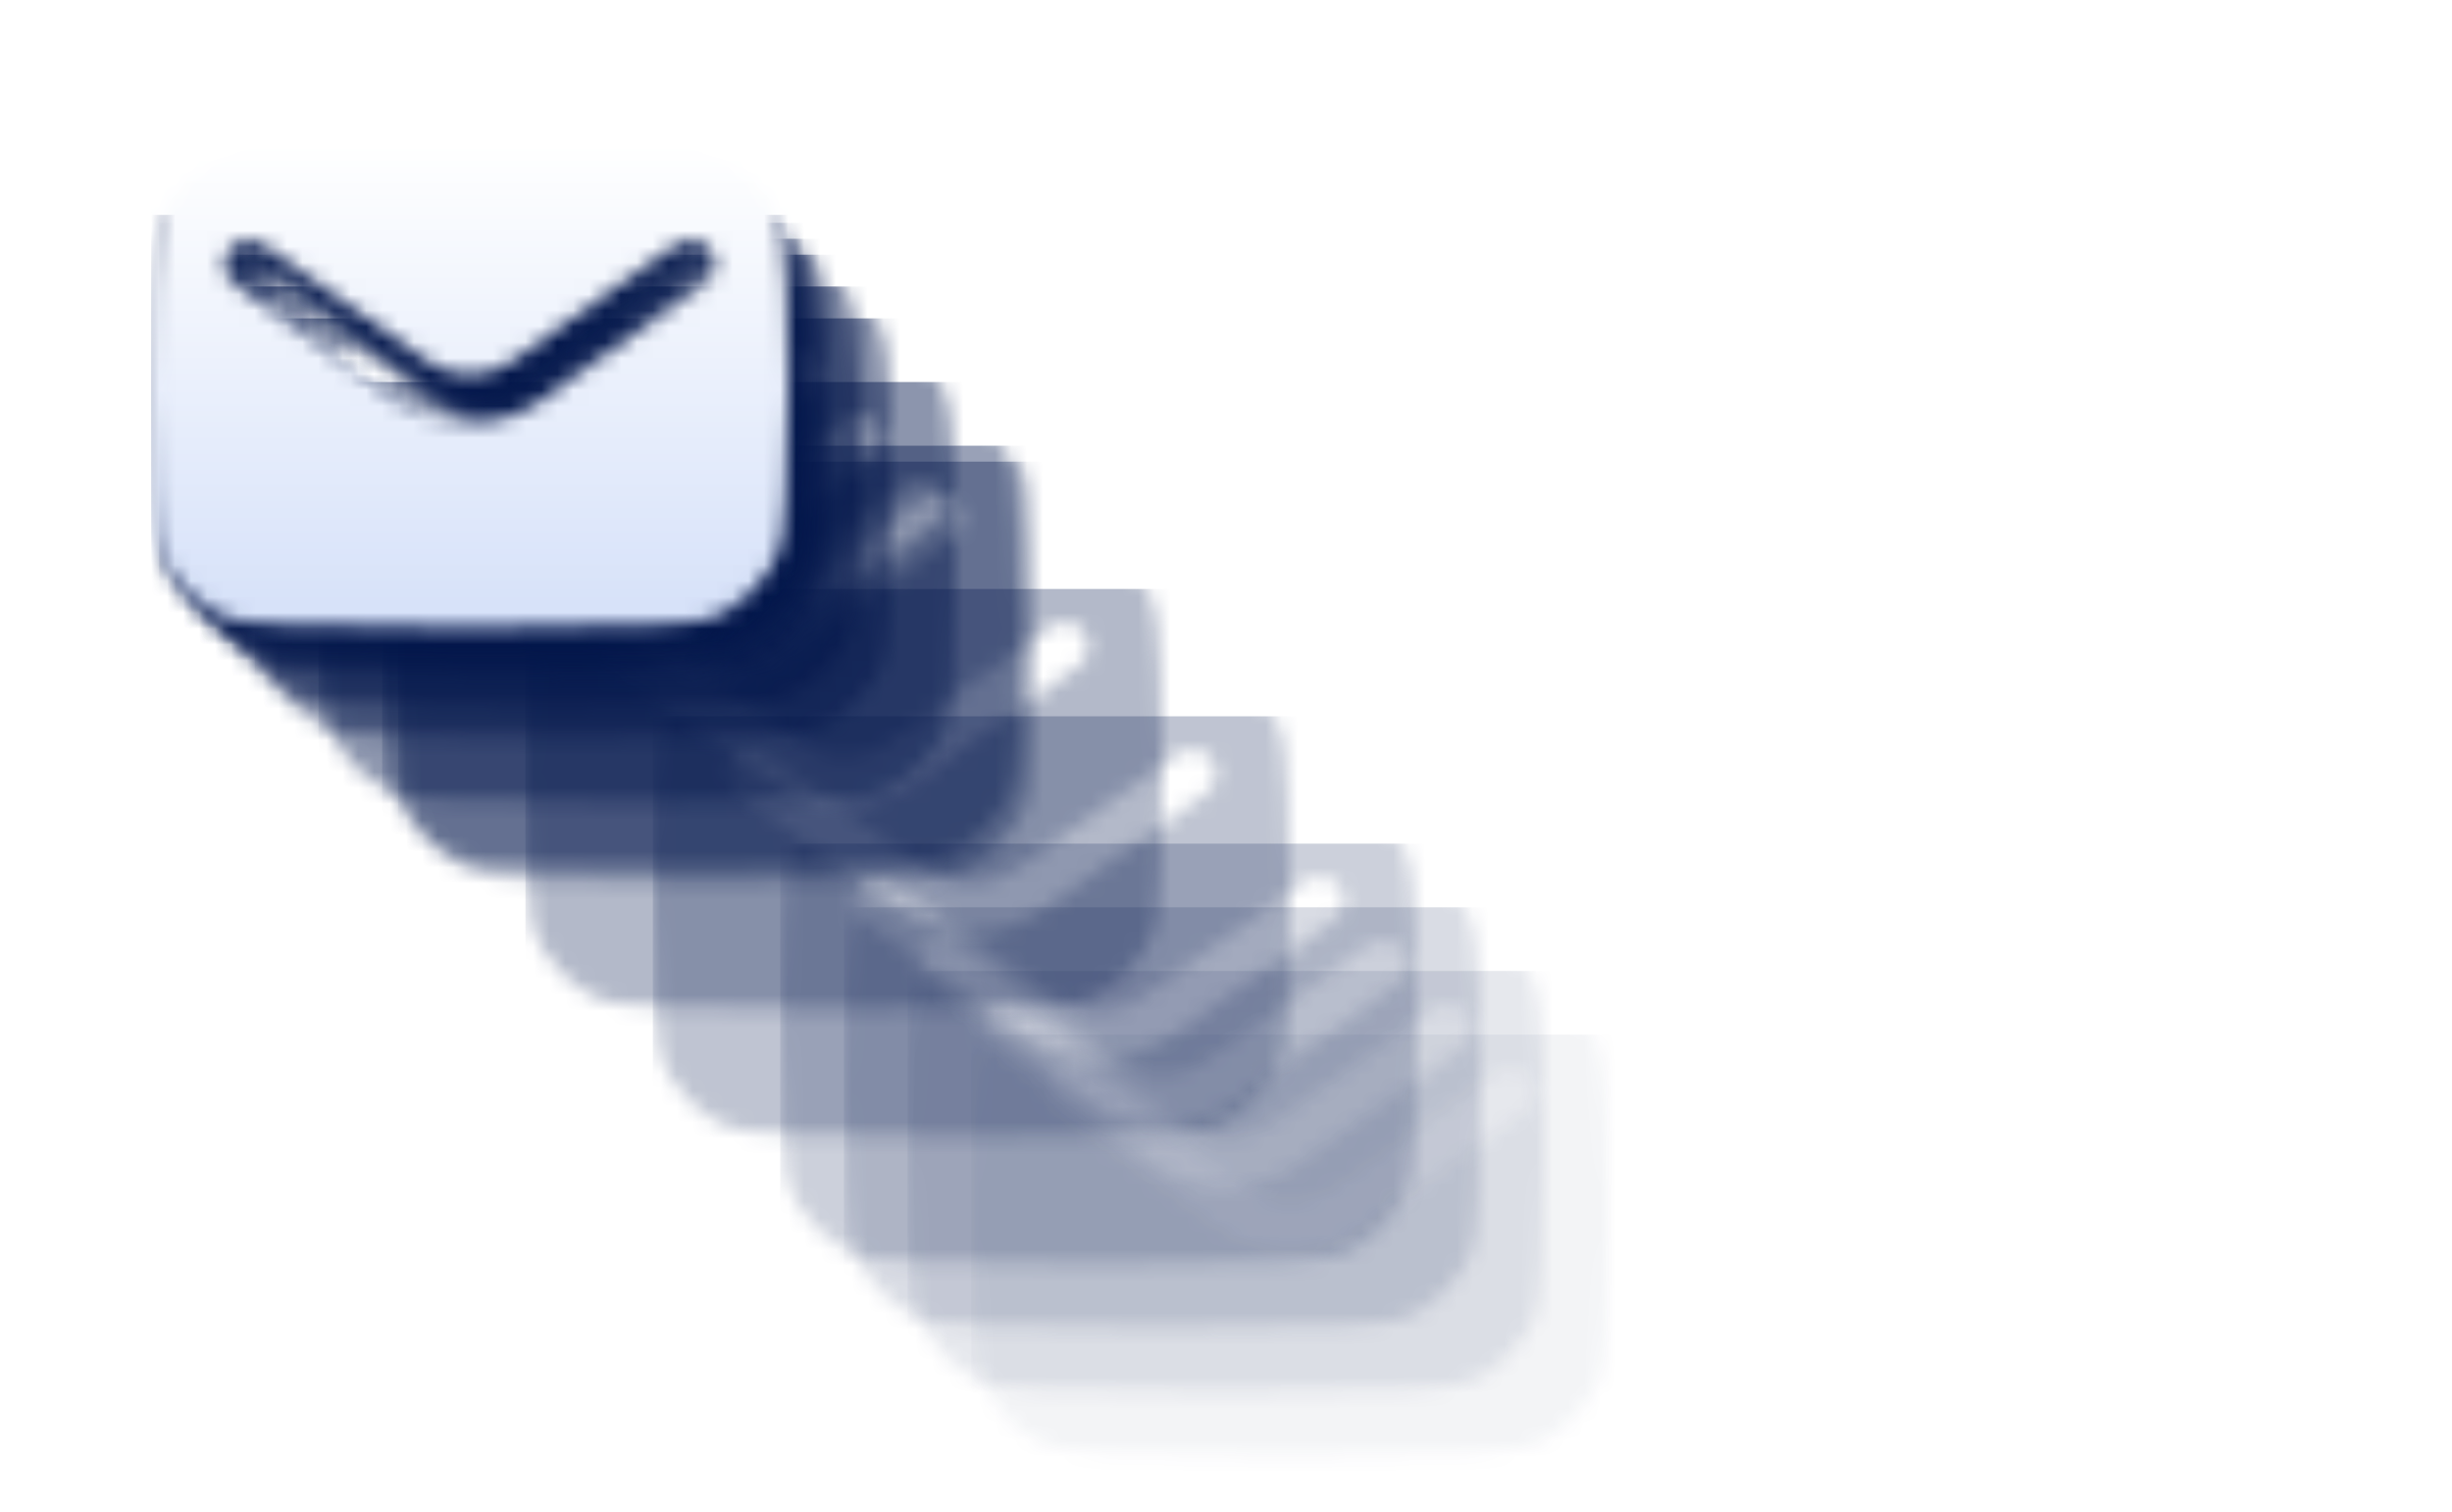<svg width="154" height="95" viewBox="0 0 154 95" fill="none" xmlns="http://www.w3.org/2000/svg">
<g opacity="0.05" filter="url(#filter0_f_1_322)">
<mask id="mask0_1_322" style="mask-type:alpha" maskUnits="userSpaceOnUse" x="61" y="61" width="48" height="48">
<path fill-rule="evenodd" clip-rule="evenodd" d="M62.014 64.918C61.285 66.291 61.231 67.584 61.124 70.171C61.05 71.958 61 73.984 61 76.208C61 78.764 61.066 81.061 61.159 83.031C61.259 85.15 61.309 86.21 62.043 87.576C62.572 88.562 63.899 89.876 64.89 90.396C66.263 91.116 67.306 91.155 69.392 91.233C72.203 91.338 75.977 91.415 81 91.415C86.07 91.415 89.867 91.337 92.686 91.23C94.728 91.153 95.75 91.114 97.123 90.393C98.105 89.876 99.444 88.549 99.969 87.571C100.702 86.204 100.75 85.172 100.845 83.108C100.936 81.147 101 78.835 101 76.208C101 73.922 100.952 71.874 100.879 70.09C100.777 67.562 100.726 66.298 99.997 64.924C99.436 63.867 98.213 62.644 97.156 62.084C95.781 61.356 94.487 61.305 91.897 61.201C89.032 61.087 85.41 61 81 61C76.632 61 73.036 61.085 70.184 61.198C67.548 61.302 66.231 61.355 64.857 62.081C63.791 62.645 62.58 63.854 62.014 64.918ZM68.055 67.371C67.366 66.879 66.404 67.033 65.907 67.713C65.409 68.394 65.564 69.345 66.253 69.837L76.496 77.149C79.185 79.069 82.815 79.069 85.504 77.149L95.747 69.837C96.436 69.345 96.591 68.394 96.093 67.713C95.596 67.033 94.634 66.879 93.945 67.371L83.702 74.684C82.089 75.835 79.911 75.835 78.298 74.684L68.055 67.371Z" fill="white"/>
</mask>
<g mask="url(#mask0_1_322)">
<g filter="url(#filter1_d_1_322)">
<rect x="61" y="61" width="47.999" height="47.998" fill="#01154A"/>
</g>
</g>
</g>
<g opacity="0.1" filter="url(#filter2_f_1_322)">
<mask id="mask1_1_322" style="mask-type:alpha" maskUnits="userSpaceOnUse" x="57" y="57" width="48" height="48">
<path fill-rule="evenodd" clip-rule="evenodd" d="M58.014 60.918C57.285 62.291 57.231 63.584 57.124 66.171C57.05 67.958 57 69.984 57 72.208C57 74.764 57.066 77.061 57.159 79.031C57.259 81.15 57.309 82.21 58.043 83.576C58.572 84.562 59.899 85.876 60.89 86.396C62.263 87.116 63.306 87.155 65.392 87.233C68.203 87.338 71.977 87.415 77 87.415C82.07 87.415 85.867 87.337 88.686 87.23C90.728 87.153 91.75 87.114 93.123 86.393C94.105 85.876 95.444 84.549 95.969 83.571C96.702 82.204 96.75 81.172 96.845 79.108C96.936 77.147 97 74.835 97 72.208C97 69.922 96.952 67.874 96.879 66.09C96.777 63.562 96.726 62.298 95.997 60.924C95.436 59.867 94.213 58.644 93.156 58.084C91.781 57.356 90.487 57.305 87.897 57.201C85.032 57.087 81.41 57 77 57C72.632 57 69.036 57.085 66.184 57.198C63.548 57.302 62.231 57.355 60.857 58.081C59.791 58.645 58.58 59.854 58.014 60.918ZM64.055 63.371C63.366 62.879 62.404 63.033 61.907 63.713C61.409 64.394 61.564 65.345 62.253 65.837L72.496 73.149C75.185 75.069 78.815 75.069 81.504 73.149L91.747 65.837C92.436 65.345 92.591 64.394 92.093 63.713C91.596 63.033 90.634 62.879 89.945 63.371L79.702 70.684C78.089 71.835 75.911 71.835 74.298 70.684L64.055 63.371Z" fill="white"/>
</mask>
<g mask="url(#mask1_1_322)">
<g filter="url(#filter3_d_1_322)">
<rect x="57" y="57" width="47.999" height="47.998" fill="#01154A"/>
</g>
</g>
</g>
<g opacity="0.15" filter="url(#filter4_f_1_322)">
<mask id="mask2_1_322" style="mask-type:alpha" maskUnits="userSpaceOnUse" x="53" y="53" width="48" height="48">
<path fill-rule="evenodd" clip-rule="evenodd" d="M54.014 56.918C53.285 58.291 53.231 59.584 53.124 62.172C53.05 63.958 53 65.984 53 68.208C53 70.764 53.066 73.061 53.159 75.031C53.259 77.15 53.309 78.21 54.043 79.576C54.572 80.562 55.899 81.876 56.89 82.396C58.263 83.116 59.306 83.155 61.392 83.233C64.203 83.338 67.977 83.415 73 83.415C78.07 83.415 81.867 83.337 84.686 83.23C86.728 83.153 87.75 83.114 89.123 82.393C90.105 81.876 91.444 80.549 91.969 79.571C92.702 78.204 92.75 77.172 92.845 75.108C92.936 73.147 93 70.835 93 68.208C93 65.922 92.952 63.874 92.879 62.09C92.777 59.562 92.726 58.298 91.997 56.924C91.436 55.867 90.213 54.644 89.156 54.084C87.781 53.356 86.487 53.305 83.897 53.201C81.032 53.087 77.41 53 73 53C68.632 53 65.036 53.085 62.184 53.198C59.548 53.302 58.231 53.355 56.857 54.081C55.791 54.645 54.58 55.854 54.014 56.918ZM60.055 59.371C59.366 58.879 58.404 59.033 57.907 59.713C57.409 60.394 57.564 61.345 58.253 61.837L68.496 69.149C71.185 71.069 74.815 71.069 77.504 69.149L87.747 61.837C88.436 61.345 88.591 60.394 88.093 59.713C87.596 59.033 86.634 58.879 85.945 59.371L75.702 66.684C74.089 67.835 71.911 67.835 70.298 66.684L60.055 59.371Z" fill="white"/>
</mask>
<g mask="url(#mask2_1_322)">
<g filter="url(#filter5_d_1_322)">
<rect x="53" y="53" width="47.999" height="47.998" fill="#01154A"/>
</g>
</g>
</g>
<g opacity="0.2" filter="url(#filter6_f_1_322)">
<mask id="mask3_1_322" style="mask-type:alpha" maskUnits="userSpaceOnUse" x="49" y="49" width="48" height="48">
<path fill-rule="evenodd" clip-rule="evenodd" d="M50.014 52.918C49.285 54.291 49.231 55.584 49.124 58.172C49.05 59.958 49 61.984 49 64.208C49 66.764 49.066 69.061 49.159 71.031C49.259 73.15 49.309 74.21 50.043 75.576C50.572 76.562 51.899 77.876 52.89 78.396C54.263 79.116 55.306 79.155 57.392 79.233C60.203 79.338 63.977 79.415 69 79.415C74.07 79.415 77.867 79.337 80.686 79.23C82.728 79.153 83.75 79.114 85.123 78.393C86.105 77.876 87.444 76.549 87.969 75.571C88.702 74.204 88.75 73.172 88.845 71.108C88.936 69.147 89 66.835 89 64.208C89 61.922 88.952 59.874 88.879 58.09C88.777 55.562 88.726 54.298 87.997 52.924C87.436 51.867 86.213 50.644 85.156 50.084C83.781 49.356 82.487 49.305 79.897 49.201C77.032 49.087 73.41 49 69 49C64.632 49 61.036 49.085 58.184 49.198C55.548 49.302 54.231 49.355 52.857 50.081C51.791 50.645 50.58 51.854 50.014 52.918ZM56.055 55.371C55.366 54.879 54.404 55.033 53.907 55.713C53.409 56.394 53.564 57.345 54.253 57.837L64.496 65.149C67.185 67.069 70.815 67.069 73.504 65.149L83.747 57.837C84.436 57.345 84.591 56.394 84.093 55.713C83.596 55.033 82.634 54.879 81.945 55.371L71.702 62.684C70.089 63.835 67.911 63.835 66.298 62.684L56.055 55.371Z" fill="white"/>
</mask>
<g mask="url(#mask3_1_322)">
<g filter="url(#filter7_d_1_322)">
<rect x="49" y="49" width="47.999" height="47.998" fill="#01154A"/>
</g>
</g>
</g>
<g opacity="0.25" filter="url(#filter8_f_1_322)">
<mask id="mask4_1_322" style="mask-type:alpha" maskUnits="userSpaceOnUse" x="41" y="41" width="48" height="48">
<path fill-rule="evenodd" clip-rule="evenodd" d="M42.014 44.918C41.285 46.291 41.231 47.584 41.124 50.172C41.05 51.958 41 53.984 41 56.208C41 58.764 41.066 61.061 41.159 63.031C41.259 65.15 41.309 66.21 42.043 67.576C42.572 68.562 43.899 69.876 44.89 70.396C46.263 71.116 47.306 71.155 49.392 71.233C52.203 71.338 55.977 71.415 61 71.415C66.07 71.415 69.867 71.337 72.686 71.23C74.728 71.153 75.75 71.114 77.123 70.393C78.105 69.876 79.444 68.549 79.969 67.571C80.702 66.204 80.75 65.172 80.845 63.108C80.936 61.147 81 58.835 81 56.208C81 53.922 80.952 51.874 80.879 50.09C80.777 47.562 80.726 46.298 79.997 44.924C79.436 43.867 78.213 42.644 77.156 42.084C75.781 41.356 74.487 41.305 71.897 41.201C69.032 41.087 65.41 41 61 41C56.632 41 53.036 41.085 50.184 41.198C47.548 41.302 46.231 41.355 44.857 42.081C43.791 42.645 42.58 43.854 42.014 44.918ZM48.055 47.371C47.366 46.879 46.404 47.033 45.907 47.713C45.409 48.394 45.564 49.345 46.253 49.837L56.496 57.149C59.185 59.069 62.815 59.069 65.504 57.149L75.747 49.837C76.436 49.345 76.591 48.394 76.093 47.713C75.596 47.033 74.634 46.879 73.945 47.371L63.702 54.684C62.089 55.835 59.911 55.835 58.298 54.684L48.055 47.371Z" fill="white"/>
</mask>
<g mask="url(#mask4_1_322)">
<g filter="url(#filter9_d_1_322)">
<rect x="41" y="41" width="47.999" height="47.998" fill="#01154A"/>
</g>
</g>
</g>
<g opacity="0.3" filter="url(#filter10_f_1_322)">
<mask id="mask5_1_322" style="mask-type:alpha" maskUnits="userSpaceOnUse" x="33" y="33" width="48" height="48">
<path fill-rule="evenodd" clip-rule="evenodd" d="M34.014 36.918C33.285 38.291 33.231 39.584 33.124 42.172C33.05 43.958 33 45.984 33 48.208C33 50.764 33.066 53.061 33.159 55.031C33.259 57.151 33.309 58.21 34.043 59.576C34.572 60.562 35.899 61.876 36.89 62.396C38.263 63.116 39.306 63.155 41.392 63.233C44.203 63.338 47.977 63.415 53 63.415C58.069 63.415 61.867 63.337 64.686 63.23C66.728 63.153 67.75 63.114 69.123 62.393C70.105 61.877 71.444 60.549 71.969 59.571C72.702 58.204 72.75 57.172 72.845 55.108C72.936 53.147 73 50.835 73 48.208C73 45.922 72.952 43.874 72.879 42.09C72.777 39.562 72.726 38.298 71.997 36.924C71.436 35.867 70.213 34.644 69.156 34.084C67.781 33.356 66.487 33.305 63.897 33.201C61.032 33.087 57.41 33 53 33C48.632 33 45.036 33.085 42.184 33.198C39.548 33.302 38.231 33.355 36.857 34.081C35.791 34.645 34.58 35.854 34.014 36.918ZM40.055 39.371C39.366 38.879 38.404 39.033 37.907 39.713C37.409 40.394 37.564 41.345 38.253 41.837L48.496 49.149C51.185 51.069 54.815 51.069 57.504 49.149L67.747 41.837C68.436 41.345 68.591 40.394 68.093 39.713C67.596 39.033 66.634 38.879 65.945 39.371L55.702 46.684C54.089 47.835 51.911 47.835 50.298 46.684L40.055 39.371Z" fill="white"/>
</mask>
<g mask="url(#mask5_1_322)">
<g filter="url(#filter11_d_1_322)">
<rect x="33" y="33" width="47.999" height="47.998" fill="#01154A"/>
</g>
</g>
</g>
<g opacity="0.35" filter="url(#filter12_f_1_322)">
<mask id="mask6_1_322" style="mask-type:alpha" maskUnits="userSpaceOnUse" x="25" y="25" width="48" height="48">
<path fill-rule="evenodd" clip-rule="evenodd" d="M26.014 28.918C25.285 30.291 25.231 31.584 25.124 34.172C25.05 35.958 25 37.984 25 40.208C25 42.764 25.066 45.061 25.159 47.031C25.259 49.151 25.309 50.21 26.043 51.576C26.572 52.562 27.899 53.876 28.89 54.396C30.263 55.116 31.306 55.155 33.392 55.233C36.203 55.338 39.977 55.415 45 55.415C50.069 55.415 53.867 55.337 56.686 55.23C58.728 55.153 59.75 55.114 61.123 54.393C62.105 53.877 63.444 52.549 63.969 51.571C64.702 50.204 64.75 49.172 64.845 47.108C64.936 45.147 65 42.835 65 40.208C65 37.922 64.952 35.874 64.879 34.09C64.777 31.562 64.726 30.298 63.997 28.924C63.437 27.867 62.213 26.644 61.156 26.084C59.781 25.357 58.487 25.305 55.897 25.201C53.032 25.087 49.41 25 45 25C40.632 25 37.036 25.085 34.184 25.198C31.548 25.302 30.231 25.355 28.857 26.081C27.791 26.645 26.58 27.854 26.014 28.918ZM32.055 31.371C31.366 30.879 30.404 31.033 29.907 31.713C29.409 32.394 29.564 33.345 30.253 33.837L40.496 41.149C43.185 43.069 46.815 43.069 49.504 41.149L59.747 33.837C60.436 33.345 60.591 32.394 60.093 31.713C59.596 31.033 58.634 30.879 57.945 31.371L47.702 38.684C46.089 39.835 43.911 39.835 42.298 38.684L32.055 31.371Z" fill="white"/>
</mask>
<g mask="url(#mask6_1_322)">
<g filter="url(#filter13_d_1_322)">
<rect x="25" y="25" width="47.999" height="47.998" fill="#01154A"/>
</g>
</g>
</g>
<g opacity="0.4" filter="url(#filter14_f_1_322)">
<mask id="mask7_1_322" style="mask-type:alpha" maskUnits="userSpaceOnUse" x="24" y="24" width="48" height="48">
<path fill-rule="evenodd" clip-rule="evenodd" d="M25.014 27.918C24.285 29.291 24.231 30.584 24.124 33.172C24.05 34.958 24 36.984 24 39.208C24 41.764 24.066 44.061 24.159 46.031C24.259 48.151 24.309 49.21 25.043 50.576C25.572 51.562 26.899 52.876 27.89 53.396C29.263 54.116 30.306 54.155 32.392 54.233C35.203 54.338 38.977 54.415 44 54.415C49.069 54.415 52.867 54.337 55.686 54.23C57.728 54.153 58.75 54.114 60.123 53.393C61.105 52.877 62.444 51.549 62.969 50.571C63.702 49.204 63.75 48.172 63.845 46.108C63.936 44.147 64 41.835 64 39.208C64 36.922 63.952 34.874 63.879 33.09C63.777 30.562 63.726 29.298 62.997 27.924C62.437 26.867 61.213 25.644 60.156 25.084C58.781 24.357 57.487 24.305 54.897 24.201C52.032 24.087 48.41 24 44 24C39.632 24 36.036 24.085 33.184 24.198C30.548 24.302 29.231 24.355 27.857 25.081C26.791 25.645 25.58 26.854 25.014 27.918ZM31.055 30.371C30.366 29.879 29.404 30.033 28.907 30.713C28.409 31.394 28.564 32.345 29.253 32.837L39.496 40.149C42.185 42.069 45.815 42.069 48.504 40.149L58.747 32.837C59.436 32.345 59.591 31.394 59.093 30.713C58.596 30.033 57.634 29.879 56.945 30.371L46.702 37.684C45.089 38.835 42.911 38.835 41.298 37.684L31.055 30.371Z" fill="white"/>
</mask>
<g mask="url(#mask7_1_322)">
<g filter="url(#filter15_d_1_322)">
<rect x="24" y="24" width="47.999" height="47.998" fill="#01154A"/>
</g>
</g>
</g>
<g opacity="0.45" filter="url(#filter16_f_1_322)">
<mask id="mask8_1_322" style="mask-type:alpha" maskUnits="userSpaceOnUse" x="20" y="20" width="48" height="48">
<path fill-rule="evenodd" clip-rule="evenodd" d="M21.014 23.918C20.285 25.291 20.231 26.584 20.124 29.172C20.05 30.958 20 32.984 20 35.208C20 37.764 20.066 40.061 20.159 42.031C20.259 44.151 20.309 45.21 21.043 46.576C21.572 47.562 22.899 48.876 23.89 49.396C25.263 50.116 26.306 50.155 28.392 50.233C31.203 50.338 34.977 50.415 40 50.415C45.069 50.415 48.867 50.337 51.686 50.23C53.728 50.153 54.75 50.114 56.123 49.393C57.105 48.877 58.444 47.549 58.969 46.571C59.702 45.204 59.75 44.172 59.845 42.108C59.936 40.147 60 37.835 60 35.208C60 32.922 59.952 30.874 59.879 29.09C59.777 26.562 59.726 25.298 58.997 23.924C58.437 22.867 57.213 21.644 56.156 21.084C54.781 20.357 53.487 20.305 50.897 20.201C48.032 20.087 44.41 20 40 20C35.632 20 32.036 20.085 29.184 20.198C26.548 20.302 25.231 20.355 23.857 21.081C22.791 21.645 21.58 22.854 21.014 23.918ZM27.055 26.371C26.366 25.879 25.404 26.033 24.907 26.713C24.409 27.394 24.564 28.345 25.253 28.837L35.496 36.149C38.185 38.069 41.815 38.069 44.504 36.149L54.747 28.837C55.436 28.345 55.591 27.394 55.093 26.713C54.596 26.033 53.634 25.879 52.945 26.371L42.702 33.684C41.089 34.835 38.911 34.835 37.298 33.684L27.055 26.371Z" fill="white"/>
</mask>
<g mask="url(#mask8_1_322)">
<g filter="url(#filter17_d_1_322)">
<rect x="20" y="20" width="47.999" height="47.998" fill="#01154A"/>
</g>
</g>
</g>
<g opacity="0.5" filter="url(#filter18_f_1_322)">
<mask id="mask9_1_322" style="mask-type:alpha" maskUnits="userSpaceOnUse" x="16" y="16" width="48" height="48">
<path fill-rule="evenodd" clip-rule="evenodd" d="M17.014 19.918C16.285 21.291 16.231 22.584 16.124 25.172C16.05 26.958 16 28.984 16 31.208C16 33.764 16.066 36.061 16.159 38.031C16.259 40.151 16.309 41.21 17.043 42.576C17.572 43.562 18.899 44.876 19.89 45.396C21.263 46.116 22.306 46.155 24.392 46.233C27.203 46.338 30.977 46.415 36 46.415C41.069 46.415 44.867 46.337 47.686 46.23C49.728 46.153 50.75 46.114 52.123 45.393C53.105 44.877 54.444 43.549 54.969 42.571C55.702 41.204 55.75 40.172 55.845 38.108C55.936 36.147 56 33.835 56 31.208C56 28.922 55.952 26.874 55.879 25.09C55.777 22.562 55.726 21.298 54.997 19.924C54.437 18.867 53.213 17.644 52.156 17.084C50.781 16.357 49.487 16.305 46.897 16.201C44.032 16.087 40.41 16 36 16C31.632 16 28.036 16.085 25.184 16.198C22.548 16.302 21.231 16.355 19.857 17.081C18.791 17.645 17.58 18.854 17.014 19.918ZM23.055 22.371C22.366 21.879 21.404 22.033 20.907 22.713C20.409 23.394 20.564 24.345 21.253 24.837L31.496 32.149C34.185 34.069 37.815 34.069 40.504 32.149L50.747 24.837C51.436 24.345 51.591 23.394 51.093 22.713C50.596 22.033 49.634 21.879 48.945 22.371L38.702 29.684C37.089 30.835 34.911 30.835 33.298 29.684L23.055 22.371Z" fill="white"/>
</mask>
<g mask="url(#mask9_1_322)">
<g filter="url(#filter19_d_1_322)">
<rect x="16" y="16" width="47.999" height="47.998" fill="#01154A"/>
</g>
</g>
</g>
<g opacity="0.55" filter="url(#filter20_f_1_322)">
<mask id="mask10_1_322" style="mask-type:alpha" maskUnits="userSpaceOnUse" x="14" y="14" width="48" height="48">
<path fill-rule="evenodd" clip-rule="evenodd" d="M15.014 17.918C14.285 19.291 14.231 20.584 14.124 23.172C14.05 24.958 14 26.984 14 29.208C14 31.764 14.066 34.061 14.159 36.031C14.259 38.151 14.309 39.21 15.043 40.576C15.572 41.562 16.899 42.876 17.89 43.396C19.263 44.116 20.306 44.155 22.392 44.233C25.203 44.338 28.977 44.415 34 44.415C39.069 44.415 42.867 44.337 45.686 44.23C47.728 44.153 48.75 44.114 50.123 43.393C51.105 42.877 52.444 41.549 52.969 40.571C53.702 39.204 53.75 38.172 53.845 36.108C53.936 34.147 54 31.835 54 29.208C54 26.922 53.952 24.874 53.879 23.09C53.777 20.562 53.726 19.298 52.997 17.924C52.437 16.867 51.213 15.644 50.156 15.084C48.781 14.357 47.487 14.305 44.897 14.201C42.032 14.086 38.41 14 34 14C29.632 14 26.036 14.085 23.184 14.198C20.548 14.302 19.231 14.354 17.857 15.081C16.791 15.645 15.58 16.854 15.014 17.918ZM21.055 20.371C20.366 19.879 19.404 20.033 18.907 20.713C18.409 21.394 18.564 22.345 19.253 22.837L29.496 30.149C32.185 32.069 35.815 32.069 38.504 30.149L48.747 22.837C49.436 22.345 49.591 21.394 49.093 20.713C48.596 20.033 47.634 19.879 46.945 20.371L36.702 27.684C35.089 28.835 32.911 28.835 31.298 27.684L21.055 20.371Z" fill="white"/>
</mask>
<g mask="url(#mask10_1_322)">
<g filter="url(#filter21_d_1_322)">
<rect x="14" y="14" width="47.999" height="47.998" fill="#01154A"/>
</g>
</g>
</g>
<g opacity="0.6" filter="url(#filter22_f_1_322)">
<mask id="mask11_1_322" style="mask-type:alpha" maskUnits="userSpaceOnUse" x="12" y="12" width="48" height="48">
<path fill-rule="evenodd" clip-rule="evenodd" d="M13.014 15.918C12.285 17.291 12.231 18.584 12.124 21.172C12.05 22.958 12 24.984 12 27.208C12 29.764 12.066 32.061 12.159 34.031C12.259 36.151 12.309 37.21 13.043 38.576C13.572 39.562 14.899 40.876 15.89 41.396C17.263 42.116 18.306 42.155 20.392 42.233C23.203 42.338 26.977 42.415 32 42.415C37.069 42.415 40.867 42.337 43.686 42.23C45.728 42.153 46.75 42.114 48.123 41.393C49.105 40.877 50.444 39.549 50.969 38.571C51.702 37.204 51.75 36.172 51.845 34.108C51.936 32.147 52 29.835 52 27.208C52 24.922 51.952 22.874 51.879 21.09C51.777 18.562 51.726 17.298 50.997 15.924C50.437 14.867 49.213 13.644 48.156 13.084C46.781 12.357 45.487 12.305 42.897 12.201C40.032 12.086 36.41 12 32 12C27.632 12 24.036 12.085 21.184 12.198C18.548 12.302 17.231 12.354 15.857 13.081C14.791 13.645 13.58 14.854 13.014 15.918ZM19.055 18.371C18.366 17.879 17.404 18.033 16.907 18.713C16.409 19.394 16.564 20.345 17.253 20.837L27.496 28.149C30.185 30.069 33.815 30.069 36.504 28.149L46.747 20.837C47.436 20.345 47.591 19.394 47.093 18.713C46.596 18.033 45.634 17.879 44.945 18.371L34.702 25.684C33.089 26.835 30.911 26.835 29.298 25.684L19.055 18.371Z" fill="white"/>
</mask>
<g mask="url(#mask11_1_322)">
<g filter="url(#filter23_d_1_322)">
<rect x="12" y="12" width="47.999" height="47.998" fill="#01154A"/>
</g>
</g>
</g>
<g opacity="0.6" filter="url(#filter24_f_1_322)">
<mask id="mask12_1_322" style="mask-type:alpha" maskUnits="userSpaceOnUse" x="11" y="11" width="48" height="48">
<path fill-rule="evenodd" clip-rule="evenodd" d="M12.014 14.918C11.285 16.291 11.231 17.584 11.124 20.172C11.05 21.958 11 23.984 11 26.208C11 28.764 11.066 31.061 11.159 33.031C11.259 35.151 11.309 36.21 12.043 37.576C12.572 38.562 13.899 39.876 14.89 40.396C16.263 41.116 17.306 41.155 19.392 41.233C22.203 41.338 25.977 41.415 31 41.415C36.069 41.415 39.867 41.337 42.686 41.23C44.728 41.153 45.75 41.114 47.123 40.393C48.105 39.877 49.444 38.549 49.969 37.571C50.702 36.204 50.75 35.172 50.845 33.108C50.936 31.147 51 28.835 51 26.208C51 23.922 50.952 21.874 50.879 20.09C50.777 17.562 50.726 16.298 49.997 14.924C49.437 13.867 48.213 12.644 47.156 12.084C45.781 11.357 44.487 11.305 41.897 11.201C39.032 11.086 35.41 11 31 11C26.632 11 23.036 11.085 20.184 11.198C17.548 11.302 16.231 11.354 14.857 12.081C13.791 12.645 12.58 13.854 12.014 14.918ZM18.055 17.371C17.366 16.879 16.404 17.033 15.907 17.713C15.409 18.394 15.564 19.345 16.253 19.837L26.496 27.149C29.185 29.069 32.815 29.069 35.504 27.149L45.747 19.837C46.436 19.345 46.591 18.394 46.093 17.713C45.596 17.033 44.634 16.879 43.945 17.371L33.702 24.684C32.089 25.835 29.911 25.835 28.298 24.684L18.055 17.371Z" fill="white"/>
</mask>
<g mask="url(#mask12_1_322)">
<g filter="url(#filter25_d_1_322)">
<rect x="11" y="11" width="47.999" height="47.998" fill="#01154A"/>
</g>
</g>
</g>
<g opacity="0.6" filter="url(#filter26_f_1_322)">
<mask id="mask13_1_322" style="mask-type:alpha" maskUnits="userSpaceOnUse" x="10" y="10" width="48" height="48">
<path fill-rule="evenodd" clip-rule="evenodd" d="M11.014 13.918C10.285 15.291 10.231 16.584 10.124 19.172C10.05 20.958 10 22.984 10 25.208C10 27.764 10.066 30.061 10.159 32.031C10.259 34.151 10.309 35.21 11.043 36.576C11.572 37.562 12.899 38.876 13.89 39.396C15.263 40.116 16.306 40.155 18.392 40.233C21.203 40.338 24.977 40.415 30 40.415C35.069 40.415 38.867 40.337 41.686 40.23C43.728 40.153 44.75 40.114 46.123 39.393C47.105 38.877 48.444 37.549 48.969 36.571C49.702 35.204 49.75 34.172 49.845 32.108C49.936 30.147 50 27.835 50 25.208C50 22.922 49.952 20.874 49.879 19.09C49.777 16.562 49.726 15.298 48.997 13.924C48.437 12.867 47.213 11.644 46.156 11.084C44.781 10.357 43.487 10.305 40.897 10.201C38.032 10.086 34.41 10 30 10C25.632 10 22.036 10.085 19.184 10.198C16.548 10.302 15.231 10.354 13.857 11.081C12.791 11.645 11.58 12.854 11.014 13.918ZM17.055 16.371C16.366 15.879 15.404 16.033 14.907 16.713C14.409 17.394 14.564 18.345 15.253 18.837L25.496 26.149C28.185 28.069 31.815 28.069 34.504 26.149L44.747 18.837C45.436 18.345 45.591 17.394 45.093 16.713C44.596 16.033 43.634 15.879 42.945 16.371L32.702 23.684C31.089 24.835 28.911 24.835 27.298 23.684L17.055 16.371Z" fill="white"/>
</mask>
<g mask="url(#mask13_1_322)">
<g filter="url(#filter27_d_1_322)">
<rect x="10" y="10" width="47.999" height="47.998" fill="#01154A"/>
</g>
</g>
</g>
<g opacity="0.6" filter="url(#filter28_f_1_322)">
<mask id="mask14_1_322" style="mask-type:alpha" maskUnits="userSpaceOnUse" x="9" y="9" width="49" height="49">
<path fill-rule="evenodd" clip-rule="evenodd" d="M10.514 13.418C9.785 14.791 9.731 16.084 9.624 18.672C9.55 20.458 9.5 22.484 9.5 24.708C9.5 27.264 9.566 29.561 9.659 31.531C9.759 33.651 9.809 34.71 10.543 36.076C11.072 37.062 12.399 38.376 13.39 38.896C14.763 39.616 15.806 39.655 17.892 39.733C20.703 39.838 24.477 39.915 29.5 39.915C34.569 39.915 38.367 39.837 41.186 39.73C43.228 39.653 44.25 39.614 45.623 38.893C46.605 38.377 47.944 37.049 48.469 36.071C49.202 34.704 49.25 33.672 49.345 31.608C49.436 29.647 49.5 27.335 49.5 24.708C49.5 22.422 49.452 20.374 49.379 18.59C49.277 16.062 49.226 14.798 48.497 13.424C47.937 12.367 46.713 11.144 45.656 10.584C44.281 9.857 42.987 9.805 40.397 9.701C37.532 9.586 33.91 9.5 29.5 9.5C25.132 9.5 21.536 9.585 18.684 9.698C16.048 9.802 14.731 9.855 13.357 10.581C12.291 11.145 11.08 12.354 10.514 13.418ZM16.555 15.871C15.866 15.379 14.904 15.533 14.407 16.213C13.909 16.894 14.064 17.845 14.753 18.337L24.996 25.649C27.685 27.569 31.315 27.569 34.004 25.649L44.247 18.337C44.936 17.845 45.091 16.894 44.593 16.213C44.096 15.533 43.134 15.379 42.445 15.871L32.202 23.184C30.589 24.335 28.411 24.335 26.798 23.184L16.555 15.871Z" fill="white"/>
</mask>
<g mask="url(#mask14_1_322)">
<g filter="url(#filter29_d_1_322)">
<rect x="9.5" y="9.5" width="47.999" height="47.998" fill="#01154A"/>
</g>
</g>
</g>
<g filter="url(#filter30_ii_1_322)">
<mask id="mask15_1_322" style="mask-type:alpha" maskUnits="userSpaceOnUse" x="9" y="9" width="48" height="48">
<path fill-rule="evenodd" clip-rule="evenodd" d="M10.014 12.918C9.285 14.291 9.231 15.584 9.124 18.172C9.05 19.958 9 21.984 9 24.208C9 26.764 9.066 29.061 9.159 31.031C9.259 33.151 9.309 34.21 10.043 35.576C10.572 36.562 11.899 37.876 12.89 38.396C14.263 39.116 15.306 39.155 17.392 39.233C20.203 39.338 23.977 39.415 29 39.415C34.069 39.415 37.867 39.337 40.686 39.23C42.728 39.153 43.75 39.114 45.123 38.393C46.105 37.877 47.444 36.549 47.969 35.571C48.702 34.204 48.75 33.172 48.845 31.108C48.936 29.147 49 26.835 49 24.208C49 21.922 48.952 19.874 48.879 18.09C48.777 15.562 48.726 14.298 47.997 12.924C47.437 11.867 46.213 10.644 45.156 10.084C43.781 9.357 42.487 9.305 39.897 9.201C37.032 9.086 33.41 9 29 9C24.632 9 21.036 9.085 18.184 9.198C15.548 9.302 14.231 9.355 12.857 10.081C11.791 10.645 10.58 11.854 10.014 12.918ZM16.055 15.371C15.366 14.879 14.404 15.033 13.907 15.713C13.409 16.394 13.564 17.345 14.253 17.837L24.496 25.149C27.185 27.069 30.815 27.069 33.504 25.149L43.747 17.837C44.436 17.345 44.591 16.394 44.093 15.713C43.596 15.033 42.634 14.879 41.945 15.371L31.702 22.684C30.089 23.835 27.911 23.835 26.298 22.684L16.055 15.371Z" fill="white"/>
</mask>
<g mask="url(#mask15_1_322)">
<rect x="9" y="9" width="47.999" height="47.998" fill="url(#paint0_linear_1_322)"/>
</g>
</g>
<defs>
<filter id="filter0_f_1_322" x="13" y="13" width="144" height="144" filterUnits="userSpaceOnUse" color-interpolation-filters="sRGB">
<feFlood flood-opacity="0" result="BackgroundImageFix"/>
<feBlend mode="normal" in="SourceGraphic" in2="BackgroundImageFix" result="shape"/>
<feGaussianBlur stdDeviation="24" result="effect1_foregroundBlur_1_322"/>
</filter>
<filter id="filter1_d_1_322" x="57" y="61" width="55.999" height="55.998" filterUnits="userSpaceOnUse" color-interpolation-filters="sRGB">
<feFlood flood-opacity="0" result="BackgroundImageFix"/>
<feColorMatrix in="SourceAlpha" type="matrix" values="0 0 0 0 0 0 0 0 0 0 0 0 0 0 0 0 0 0 127 0" result="hardAlpha"/>
<feOffset dy="4"/>
<feGaussianBlur stdDeviation="2"/>
<feComposite in2="hardAlpha" operator="out"/>
<feColorMatrix type="matrix" values="0 0 0 0 0 0 0 0 0 0 0 0 0 0 0 0 0 0 0.25 0"/>
<feBlend mode="normal" in2="BackgroundImageFix" result="effect1_dropShadow_1_322"/>
<feBlend mode="normal" in="SourceGraphic" in2="effect1_dropShadow_1_322" result="shape"/>
</filter>
<filter id="filter2_f_1_322" x="13" y="13" width="136" height="136" filterUnits="userSpaceOnUse" color-interpolation-filters="sRGB">
<feFlood flood-opacity="0" result="BackgroundImageFix"/>
<feBlend mode="normal" in="SourceGraphic" in2="BackgroundImageFix" result="shape"/>
<feGaussianBlur stdDeviation="22" result="effect1_foregroundBlur_1_322"/>
</filter>
<filter id="filter3_d_1_322" x="53" y="57" width="55.999" height="55.998" filterUnits="userSpaceOnUse" color-interpolation-filters="sRGB">
<feFlood flood-opacity="0" result="BackgroundImageFix"/>
<feColorMatrix in="SourceAlpha" type="matrix" values="0 0 0 0 0 0 0 0 0 0 0 0 0 0 0 0 0 0 127 0" result="hardAlpha"/>
<feOffset dy="4"/>
<feGaussianBlur stdDeviation="2"/>
<feComposite in2="hardAlpha" operator="out"/>
<feColorMatrix type="matrix" values="0 0 0 0 0 0 0 0 0 0 0 0 0 0 0 0 0 0 0.25 0"/>
<feBlend mode="normal" in2="BackgroundImageFix" result="effect1_dropShadow_1_322"/>
<feBlend mode="normal" in="SourceGraphic" in2="effect1_dropShadow_1_322" result="shape"/>
</filter>
<filter id="filter4_f_1_322" x="13" y="13" width="128" height="128" filterUnits="userSpaceOnUse" color-interpolation-filters="sRGB">
<feFlood flood-opacity="0" result="BackgroundImageFix"/>
<feBlend mode="normal" in="SourceGraphic" in2="BackgroundImageFix" result="shape"/>
<feGaussianBlur stdDeviation="20" result="effect1_foregroundBlur_1_322"/>
</filter>
<filter id="filter5_d_1_322" x="49" y="53" width="55.999" height="55.998" filterUnits="userSpaceOnUse" color-interpolation-filters="sRGB">
<feFlood flood-opacity="0" result="BackgroundImageFix"/>
<feColorMatrix in="SourceAlpha" type="matrix" values="0 0 0 0 0 0 0 0 0 0 0 0 0 0 0 0 0 0 127 0" result="hardAlpha"/>
<feOffset dy="4"/>
<feGaussianBlur stdDeviation="2"/>
<feComposite in2="hardAlpha" operator="out"/>
<feColorMatrix type="matrix" values="0 0 0 0 0 0 0 0 0 0 0 0 0 0 0 0 0 0 0.25 0"/>
<feBlend mode="normal" in2="BackgroundImageFix" result="effect1_dropShadow_1_322"/>
<feBlend mode="normal" in="SourceGraphic" in2="effect1_dropShadow_1_322" result="shape"/>
</filter>
<filter id="filter6_f_1_322" x="9" y="9" width="128" height="128" filterUnits="userSpaceOnUse" color-interpolation-filters="sRGB">
<feFlood flood-opacity="0" result="BackgroundImageFix"/>
<feBlend mode="normal" in="SourceGraphic" in2="BackgroundImageFix" result="shape"/>
<feGaussianBlur stdDeviation="20" result="effect1_foregroundBlur_1_322"/>
</filter>
<filter id="filter7_d_1_322" x="45" y="49" width="55.999" height="55.998" filterUnits="userSpaceOnUse" color-interpolation-filters="sRGB">
<feFlood flood-opacity="0" result="BackgroundImageFix"/>
<feColorMatrix in="SourceAlpha" type="matrix" values="0 0 0 0 0 0 0 0 0 0 0 0 0 0 0 0 0 0 127 0" result="hardAlpha"/>
<feOffset dy="4"/>
<feGaussianBlur stdDeviation="2"/>
<feComposite in2="hardAlpha" operator="out"/>
<feColorMatrix type="matrix" values="0 0 0 0 0 0 0 0 0 0 0 0 0 0 0 0 0 0 0.25 0"/>
<feBlend mode="normal" in2="BackgroundImageFix" result="effect1_dropShadow_1_322"/>
<feBlend mode="normal" in="SourceGraphic" in2="effect1_dropShadow_1_322" result="shape"/>
</filter>
<filter id="filter8_f_1_322" x="9" y="9" width="112" height="112" filterUnits="userSpaceOnUse" color-interpolation-filters="sRGB">
<feFlood flood-opacity="0" result="BackgroundImageFix"/>
<feBlend mode="normal" in="SourceGraphic" in2="BackgroundImageFix" result="shape"/>
<feGaussianBlur stdDeviation="16" result="effect1_foregroundBlur_1_322"/>
</filter>
<filter id="filter9_d_1_322" x="37" y="41" width="55.999" height="55.998" filterUnits="userSpaceOnUse" color-interpolation-filters="sRGB">
<feFlood flood-opacity="0" result="BackgroundImageFix"/>
<feColorMatrix in="SourceAlpha" type="matrix" values="0 0 0 0 0 0 0 0 0 0 0 0 0 0 0 0 0 0 127 0" result="hardAlpha"/>
<feOffset dy="4"/>
<feGaussianBlur stdDeviation="2"/>
<feComposite in2="hardAlpha" operator="out"/>
<feColorMatrix type="matrix" values="0 0 0 0 0 0 0 0 0 0 0 0 0 0 0 0 0 0 0.25 0"/>
<feBlend mode="normal" in2="BackgroundImageFix" result="effect1_dropShadow_1_322"/>
<feBlend mode="normal" in="SourceGraphic" in2="effect1_dropShadow_1_322" result="shape"/>
</filter>
<filter id="filter10_f_1_322" x="5" y="5" width="104" height="104" filterUnits="userSpaceOnUse" color-interpolation-filters="sRGB">
<feFlood flood-opacity="0" result="BackgroundImageFix"/>
<feBlend mode="normal" in="SourceGraphic" in2="BackgroundImageFix" result="shape"/>
<feGaussianBlur stdDeviation="14" result="effect1_foregroundBlur_1_322"/>
</filter>
<filter id="filter11_d_1_322" x="29" y="33" width="55.999" height="55.998" filterUnits="userSpaceOnUse" color-interpolation-filters="sRGB">
<feFlood flood-opacity="0" result="BackgroundImageFix"/>
<feColorMatrix in="SourceAlpha" type="matrix" values="0 0 0 0 0 0 0 0 0 0 0 0 0 0 0 0 0 0 127 0" result="hardAlpha"/>
<feOffset dy="4"/>
<feGaussianBlur stdDeviation="2"/>
<feComposite in2="hardAlpha" operator="out"/>
<feColorMatrix type="matrix" values="0 0 0 0 0 0 0 0 0 0 0 0 0 0 0 0 0 0 0.25 0"/>
<feBlend mode="normal" in2="BackgroundImageFix" result="effect1_dropShadow_1_322"/>
<feBlend mode="normal" in="SourceGraphic" in2="effect1_dropShadow_1_322" result="shape"/>
</filter>
<filter id="filter12_f_1_322" x="1" y="1" width="96" height="96" filterUnits="userSpaceOnUse" color-interpolation-filters="sRGB">
<feFlood flood-opacity="0" result="BackgroundImageFix"/>
<feBlend mode="normal" in="SourceGraphic" in2="BackgroundImageFix" result="shape"/>
<feGaussianBlur stdDeviation="12" result="effect1_foregroundBlur_1_322"/>
</filter>
<filter id="filter13_d_1_322" x="21" y="25" width="55.999" height="55.998" filterUnits="userSpaceOnUse" color-interpolation-filters="sRGB">
<feFlood flood-opacity="0" result="BackgroundImageFix"/>
<feColorMatrix in="SourceAlpha" type="matrix" values="0 0 0 0 0 0 0 0 0 0 0 0 0 0 0 0 0 0 127 0" result="hardAlpha"/>
<feOffset dy="4"/>
<feGaussianBlur stdDeviation="2"/>
<feComposite in2="hardAlpha" operator="out"/>
<feColorMatrix type="matrix" values="0 0 0 0 0 0 0 0 0 0 0 0 0 0 0 0 0 0 0.25 0"/>
<feBlend mode="normal" in2="BackgroundImageFix" result="effect1_dropShadow_1_322"/>
<feBlend mode="normal" in="SourceGraphic" in2="effect1_dropShadow_1_322" result="shape"/>
</filter>
<filter id="filter14_f_1_322" x="0" y="0" width="96" height="96" filterUnits="userSpaceOnUse" color-interpolation-filters="sRGB">
<feFlood flood-opacity="0" result="BackgroundImageFix"/>
<feBlend mode="normal" in="SourceGraphic" in2="BackgroundImageFix" result="shape"/>
<feGaussianBlur stdDeviation="12" result="effect1_foregroundBlur_1_322"/>
</filter>
<filter id="filter15_d_1_322" x="20" y="24" width="55.999" height="55.998" filterUnits="userSpaceOnUse" color-interpolation-filters="sRGB">
<feFlood flood-opacity="0" result="BackgroundImageFix"/>
<feColorMatrix in="SourceAlpha" type="matrix" values="0 0 0 0 0 0 0 0 0 0 0 0 0 0 0 0 0 0 127 0" result="hardAlpha"/>
<feOffset dy="4"/>
<feGaussianBlur stdDeviation="2"/>
<feComposite in2="hardAlpha" operator="out"/>
<feColorMatrix type="matrix" values="0 0 0 0 0 0 0 0 0 0 0 0 0 0 0 0 0 0 0.25 0"/>
<feBlend mode="normal" in2="BackgroundImageFix" result="effect1_dropShadow_1_322"/>
<feBlend mode="normal" in="SourceGraphic" in2="effect1_dropShadow_1_322" result="shape"/>
</filter>
<filter id="filter16_f_1_322" x="4" y="4" width="80" height="80" filterUnits="userSpaceOnUse" color-interpolation-filters="sRGB">
<feFlood flood-opacity="0" result="BackgroundImageFix"/>
<feBlend mode="normal" in="SourceGraphic" in2="BackgroundImageFix" result="shape"/>
<feGaussianBlur stdDeviation="8" result="effect1_foregroundBlur_1_322"/>
</filter>
<filter id="filter17_d_1_322" x="16" y="20" width="55.999" height="55.998" filterUnits="userSpaceOnUse" color-interpolation-filters="sRGB">
<feFlood flood-opacity="0" result="BackgroundImageFix"/>
<feColorMatrix in="SourceAlpha" type="matrix" values="0 0 0 0 0 0 0 0 0 0 0 0 0 0 0 0 0 0 127 0" result="hardAlpha"/>
<feOffset dy="4"/>
<feGaussianBlur stdDeviation="2"/>
<feComposite in2="hardAlpha" operator="out"/>
<feColorMatrix type="matrix" values="0 0 0 0 0 0 0 0 0 0 0 0 0 0 0 0 0 0 0.25 0"/>
<feBlend mode="normal" in2="BackgroundImageFix" result="effect1_dropShadow_1_322"/>
<feBlend mode="normal" in="SourceGraphic" in2="effect1_dropShadow_1_322" result="shape"/>
</filter>
<filter id="filter18_f_1_322" x="6" y="6" width="68" height="68" filterUnits="userSpaceOnUse" color-interpolation-filters="sRGB">
<feFlood flood-opacity="0" result="BackgroundImageFix"/>
<feBlend mode="normal" in="SourceGraphic" in2="BackgroundImageFix" result="shape"/>
<feGaussianBlur stdDeviation="5" result="effect1_foregroundBlur_1_322"/>
</filter>
<filter id="filter19_d_1_322" x="12" y="16" width="55.999" height="55.998" filterUnits="userSpaceOnUse" color-interpolation-filters="sRGB">
<feFlood flood-opacity="0" result="BackgroundImageFix"/>
<feColorMatrix in="SourceAlpha" type="matrix" values="0 0 0 0 0 0 0 0 0 0 0 0 0 0 0 0 0 0 127 0" result="hardAlpha"/>
<feOffset dy="4"/>
<feGaussianBlur stdDeviation="2"/>
<feComposite in2="hardAlpha" operator="out"/>
<feColorMatrix type="matrix" values="0 0 0 0 0 0 0 0 0 0 0 0 0 0 0 0 0 0 0.25 0"/>
<feBlend mode="normal" in2="BackgroundImageFix" result="effect1_dropShadow_1_322"/>
<feBlend mode="normal" in="SourceGraphic" in2="effect1_dropShadow_1_322" result="shape"/>
</filter>
<filter id="filter20_f_1_322" x="8" y="8" width="60" height="60" filterUnits="userSpaceOnUse" color-interpolation-filters="sRGB">
<feFlood flood-opacity="0" result="BackgroundImageFix"/>
<feBlend mode="normal" in="SourceGraphic" in2="BackgroundImageFix" result="shape"/>
<feGaussianBlur stdDeviation="3" result="effect1_foregroundBlur_1_322"/>
</filter>
<filter id="filter21_d_1_322" x="10" y="14" width="55.999" height="55.998" filterUnits="userSpaceOnUse" color-interpolation-filters="sRGB">
<feFlood flood-opacity="0" result="BackgroundImageFix"/>
<feColorMatrix in="SourceAlpha" type="matrix" values="0 0 0 0 0 0 0 0 0 0 0 0 0 0 0 0 0 0 127 0" result="hardAlpha"/>
<feOffset dy="4"/>
<feGaussianBlur stdDeviation="2"/>
<feComposite in2="hardAlpha" operator="out"/>
<feColorMatrix type="matrix" values="0 0 0 0 0 0 0 0 0 0 0 0 0 0 0 0 0 0 0.25 0"/>
<feBlend mode="normal" in2="BackgroundImageFix" result="effect1_dropShadow_1_322"/>
<feBlend mode="normal" in="SourceGraphic" in2="effect1_dropShadow_1_322" result="shape"/>
</filter>
<filter id="filter22_f_1_322" x="8" y="8" width="56" height="56" filterUnits="userSpaceOnUse" color-interpolation-filters="sRGB">
<feFlood flood-opacity="0" result="BackgroundImageFix"/>
<feBlend mode="normal" in="SourceGraphic" in2="BackgroundImageFix" result="shape"/>
<feGaussianBlur stdDeviation="2" result="effect1_foregroundBlur_1_322"/>
</filter>
<filter id="filter23_d_1_322" x="8" y="12" width="55.999" height="55.998" filterUnits="userSpaceOnUse" color-interpolation-filters="sRGB">
<feFlood flood-opacity="0" result="BackgroundImageFix"/>
<feColorMatrix in="SourceAlpha" type="matrix" values="0 0 0 0 0 0 0 0 0 0 0 0 0 0 0 0 0 0 127 0" result="hardAlpha"/>
<feOffset dy="4"/>
<feGaussianBlur stdDeviation="2"/>
<feComposite in2="hardAlpha" operator="out"/>
<feColorMatrix type="matrix" values="0 0 0 0 0 0 0 0 0 0 0 0 0 0 0 0 0 0 0.25 0"/>
<feBlend mode="normal" in2="BackgroundImageFix" result="effect1_dropShadow_1_322"/>
<feBlend mode="normal" in="SourceGraphic" in2="effect1_dropShadow_1_322" result="shape"/>
</filter>
<filter id="filter24_f_1_322" x="8" y="8" width="54" height="54" filterUnits="userSpaceOnUse" color-interpolation-filters="sRGB">
<feFlood flood-opacity="0" result="BackgroundImageFix"/>
<feBlend mode="normal" in="SourceGraphic" in2="BackgroundImageFix" result="shape"/>
<feGaussianBlur stdDeviation="1.5" result="effect1_foregroundBlur_1_322"/>
</filter>
<filter id="filter25_d_1_322" x="7" y="11" width="55.999" height="55.998" filterUnits="userSpaceOnUse" color-interpolation-filters="sRGB">
<feFlood flood-opacity="0" result="BackgroundImageFix"/>
<feColorMatrix in="SourceAlpha" type="matrix" values="0 0 0 0 0 0 0 0 0 0 0 0 0 0 0 0 0 0 127 0" result="hardAlpha"/>
<feOffset dy="4"/>
<feGaussianBlur stdDeviation="2"/>
<feComposite in2="hardAlpha" operator="out"/>
<feColorMatrix type="matrix" values="0 0 0 0 0 0 0 0 0 0 0 0 0 0 0 0 0 0 0.25 0"/>
<feBlend mode="normal" in2="BackgroundImageFix" result="effect1_dropShadow_1_322"/>
<feBlend mode="normal" in="SourceGraphic" in2="effect1_dropShadow_1_322" result="shape"/>
</filter>
<filter id="filter26_f_1_322" x="8" y="8" width="52" height="52" filterUnits="userSpaceOnUse" color-interpolation-filters="sRGB">
<feFlood flood-opacity="0" result="BackgroundImageFix"/>
<feBlend mode="normal" in="SourceGraphic" in2="BackgroundImageFix" result="shape"/>
<feGaussianBlur stdDeviation="1" result="effect1_foregroundBlur_1_322"/>
</filter>
<filter id="filter27_d_1_322" x="6" y="10" width="55.999" height="55.998" filterUnits="userSpaceOnUse" color-interpolation-filters="sRGB">
<feFlood flood-opacity="0" result="BackgroundImageFix"/>
<feColorMatrix in="SourceAlpha" type="matrix" values="0 0 0 0 0 0 0 0 0 0 0 0 0 0 0 0 0 0 127 0" result="hardAlpha"/>
<feOffset dy="4"/>
<feGaussianBlur stdDeviation="2"/>
<feComposite in2="hardAlpha" operator="out"/>
<feColorMatrix type="matrix" values="0 0 0 0 0 0 0 0 0 0 0 0 0 0 0 0 0 0 0.25 0"/>
<feBlend mode="normal" in2="BackgroundImageFix" result="effect1_dropShadow_1_322"/>
<feBlend mode="normal" in="SourceGraphic" in2="effect1_dropShadow_1_322" result="shape"/>
</filter>
<filter id="filter28_f_1_322" x="8.5" y="8.5" width="50" height="50" filterUnits="userSpaceOnUse" color-interpolation-filters="sRGB">
<feFlood flood-opacity="0" result="BackgroundImageFix"/>
<feBlend mode="normal" in="SourceGraphic" in2="BackgroundImageFix" result="shape"/>
<feGaussianBlur stdDeviation="0.5" result="effect1_foregroundBlur_1_322"/>
</filter>
<filter id="filter29_d_1_322" x="5.5" y="9.5" width="55.999" height="55.998" filterUnits="userSpaceOnUse" color-interpolation-filters="sRGB">
<feFlood flood-opacity="0" result="BackgroundImageFix"/>
<feColorMatrix in="SourceAlpha" type="matrix" values="0 0 0 0 0 0 0 0 0 0 0 0 0 0 0 0 0 0 127 0" result="hardAlpha"/>
<feOffset dy="4"/>
<feGaussianBlur stdDeviation="2"/>
<feComposite in2="hardAlpha" operator="out"/>
<feColorMatrix type="matrix" values="0 0 0 0 0 0 0 0 0 0 0 0 0 0 0 0 0 0 0.25 0"/>
<feBlend mode="normal" in2="BackgroundImageFix" result="effect1_dropShadow_1_322"/>
<feBlend mode="normal" in="SourceGraphic" in2="effect1_dropShadow_1_322" result="shape"/>
</filter>
<filter id="filter30_ii_1_322" x="8.5" y="8" width="49.5" height="50" filterUnits="userSpaceOnUse" color-interpolation-filters="sRGB">
<feFlood flood-opacity="0" result="BackgroundImageFix"/>
<feBlend mode="normal" in="SourceGraphic" in2="BackgroundImageFix" result="shape"/>
<feColorMatrix in="SourceAlpha" type="matrix" values="0 0 0 0 0 0 0 0 0 0 0 0 0 0 0 0 0 0 127 0" result="hardAlpha"/>
<feOffset dx="-0.5" dy="-1"/>
<feGaussianBlur stdDeviation="0.5"/>
<feComposite in2="hardAlpha" operator="arithmetic" k2="-1" k3="1"/>
<feColorMatrix type="matrix" values="0 0 0 0 0.38 0 0 0 0 0.534 0 0 0 0 0.767 0 0 0 1 0"/>
<feBlend mode="normal" in2="shape" result="effect1_innerShadow_1_322"/>
<feColorMatrix in="SourceAlpha" type="matrix" values="0 0 0 0 0 0 0 0 0 0 0 0 0 0 0 0 0 0 127 0" result="hardAlpha"/>
<feOffset dx="1" dy="1"/>
<feGaussianBlur stdDeviation="0.5"/>
<feComposite in2="hardAlpha" operator="arithmetic" k2="-1" k3="1"/>
<feColorMatrix type="matrix" values="0 0 0 0 1 0 0 0 0 1 0 0 0 0 1 0 0 0 1 0"/>
<feBlend mode="soft-light" in2="effect1_innerShadow_1_322" result="effect2_innerShadow_1_322"/>
</filter>
<linearGradient id="paint0_linear_1_322" x1="33" y1="9" x2="33" y2="56.998" gradientUnits="userSpaceOnUse">
<stop stop-color="white"/>
<stop offset="1" stop-color="#BDCFF5"/>
</linearGradient>
</defs>
</svg>
